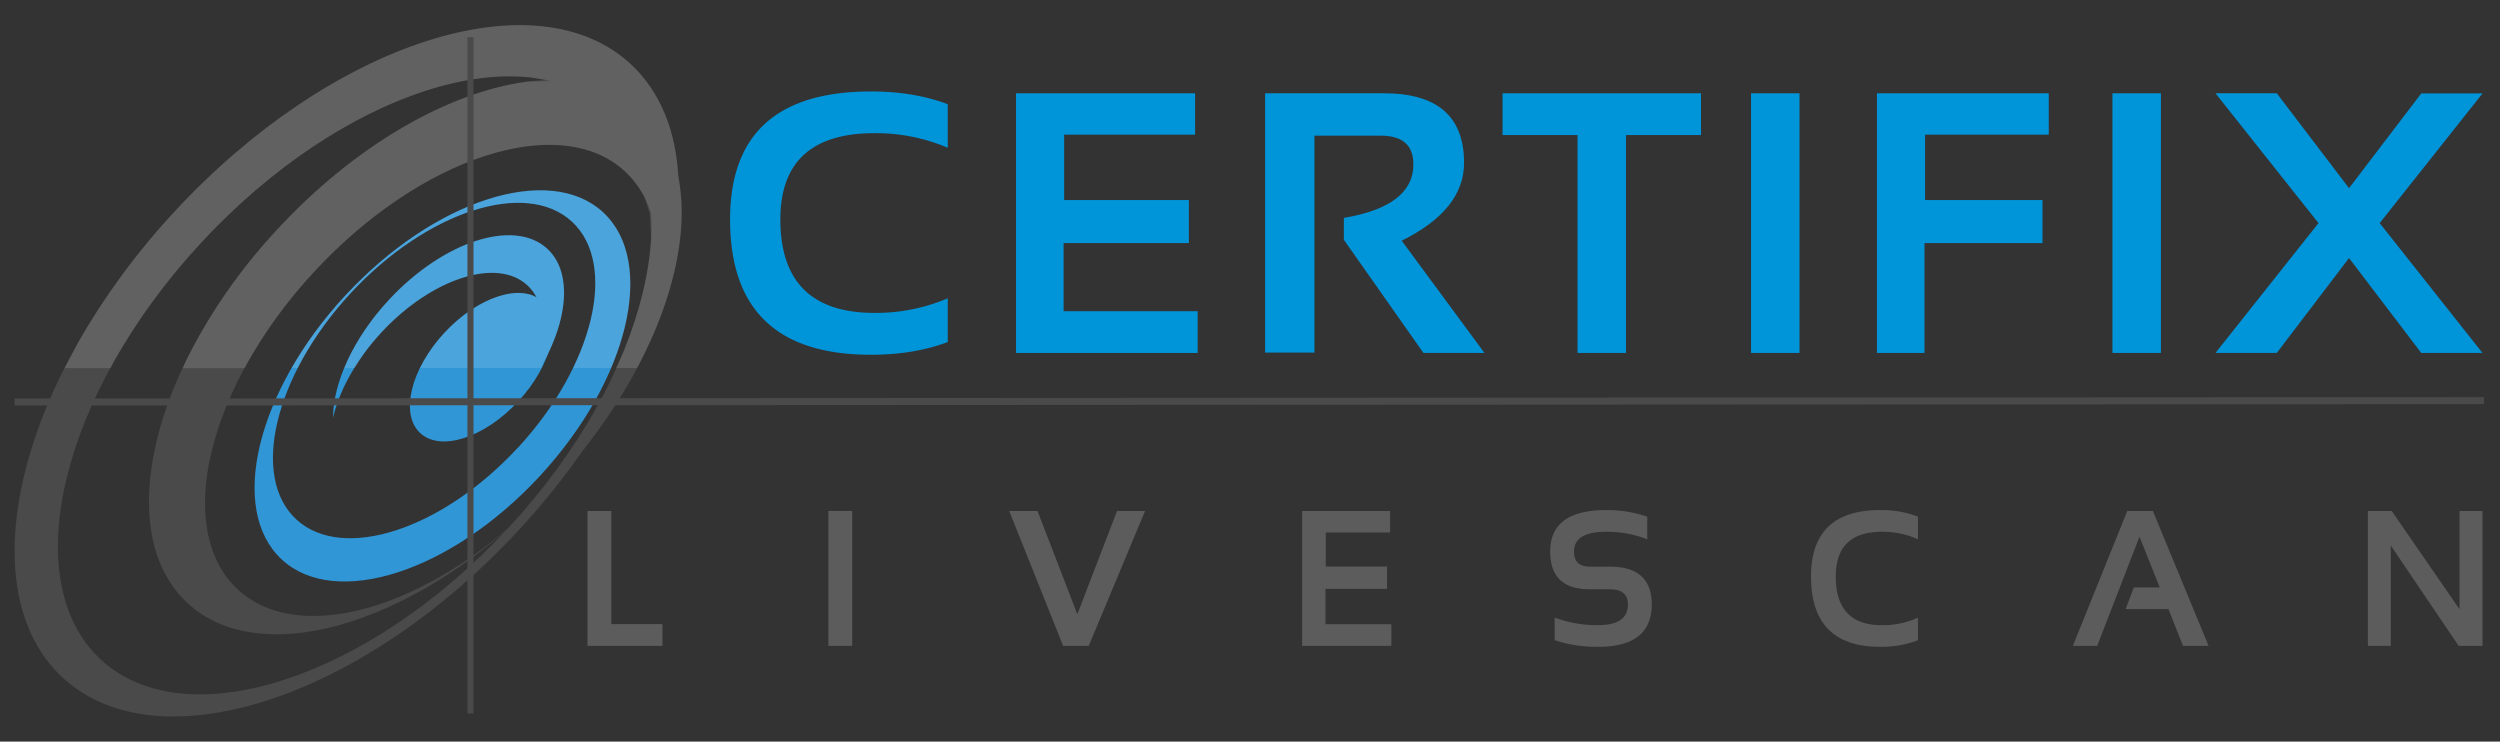 <svg xmlns="http://www.w3.org/2000/svg" xmlns:xlink="http://www.w3.org/1999/xlink" viewBox="0 0 1027.45 304.79"><rect x="0" y="0" width="1027.45" height="304.79" fill="#333333" stroke="none"/><defs><style>.cls-1,.cls-9{fill:none;}.cls-1{clip-rule:evenodd;}.cls-2{isolation:isolate;}.cls-3{fill:#0094d9;}.cls-4{fill:#5c5c5c;}.cls-10,.cls-5{fill:#4a4a4a;}.cls-5,.cls-6,.cls-9{fill-rule:evenodd;}.cls-6{fill:#3096d6;}.cls-7{clip-path:url(#clip-path);}.cls-8{fill:#fff;opacity:0.13;mix-blend-mode:lighten;}</style><clipPath id="clip-path"><path class="cls-1" d="M71.78,86.93C136.2,17.34,220.18-9.81,259.2,26.33c12.2,11.3,18.57,27.44,19.6,46.42v.52L279,74c3.83,21.38-2.15,48.61-16.65,76.25l-.57,1h-8.57l3.27-7.37c6.57-16.19,10.35-31.92,11.12-46.26l-.53-9.92-2.17-6.57a38.42,38.42,0,0,0-8.1-10.74C230.26,45.77,173,64.29,129.1,111.7a198.36,198.36,0,0,0-27.17,37l-1.36,2.61H75.09l1.11-2.52A226.92,226.92,0,0,1,114,94.22c32.29-34.89,70.72-56.47,102.63-60.68l9.91-.22-9.18-1.56c-38.54-3.88-91.58,21.43-134.77,68.09A259.68,259.68,0,0,0,46.94,148.3l-1.55,3H26.6l5.3-10.14A290.55,290.55,0,0,1,71.78,86.93Zm70.06,34.62c36.46-39.39,84-54.74,106.07-34.29,13.81,12.77,14.43,36.53,4,62.17l-.81,1.84H235.5l.09-.19c11.86-24.45,12.51-47.91-.51-60-18.94-17.54-59.69-4.36-91,29.42a141.29,141.29,0,0,0-19.34,26.29l-2.32,4.44h-2.6l4.15-6.85A168,168,0,0,1,141.84,121.55Zm17.91,1.77c22.42-24.21,51.61-33.65,65.19-21.08,9.56,8.85,8.83,26.24-.23,44.2l-1,1.5-1.36,3.33H172.68l1.35-2.78a63.33,63.33,0,0,1,8.55-11.65c12.12-13.07,27.44-19.18,36.69-15.29l1.1.68-.48-1.08a17.76,17.76,0,0,0-3.17-3.9c-12.47-11.56-39.35-2.87-60,19.39a103.1,103.1,0,0,0-7.15,8.66l-3.83,6h-4.24l1.3-3.16A97.43,97.43,0,0,1,159.75,123.32Z"/></clipPath></defs><title>CertifixLiveScan Officialexpanded</title><g class="cls-2"><g id="Layer_1" data-name="Layer 1"><path class="cls-3" d="M389.5,140.57q-13.9,5.24-31.57,5.23-57.89,0-57.88-55.6,0-52.6,57.88-52.61,17.65,0,31.57,5.23V60.73a75.39,75.39,0,0,0-30.07-6q-38.71,0-38.71,35.44,0,38.43,38.71,38.43a75.39,75.39,0,0,0,30.07-6Z"/><path class="cls-3" d="M491.16,38.34v17H437.34V82.22h51.27V99.9H437.12v28h55.1v17.16H417.57V38.34Z"/><path class="cls-3" d="M519.92,144.9V38.34h48.86q32.91,0,32.92,28.58,0,19.33-25.63,32l34,46.12H585l-32.7-46.49v-9q28.58-4.84,28.57-22,0-11.79-13.38-11.79H540.21V144.9Z"/><path class="cls-3" d="M699.08,38.34V55.5H668.26v89.55H648.34V55.5H617.52V38.34Z"/><path class="cls-3" d="M739.56,38.34V145.05H719.64V38.34Z"/><path class="cls-3" d="M842,38.34v17H791.16V82.22h48.26V99.9H790.93v45.15H771.39V38.34Z"/><path class="cls-3" d="M888.09,38.34V145.05H868.17V38.34Z"/><path class="cls-3" d="M952.85,91.69,910.52,38.34h25.19l29.69,39,29.69-38.95h25.18L978,91.69l42.24,53.36H995.09l-29.69-39-29.69,39H910.52Z"/><path class="cls-4" d="M251.24,210v46.51h21v8.92H241.45V210Z"/><path class="cls-4" d="M350.23,210v55.43h-9.78V210Z"/><path class="cls-4" d="M470.61,210l-23.16,55.43H436.93L414.77,210H426.4l16.36,42.44L459.09,210Z"/><path class="cls-4" d="M571.3,210v8.84H544.86v14h25.19V242h-25.3v14.53h27.07v8.92H535.15V210Z"/><path class="cls-4" d="M638.94,263.11v-9.3a49,49,0,0,0,17.95,3.1q12.15,0,12.15-8.53,0-6.19-7.46-6.2h-8.27q-16.21,0-16.21-15.5,0-17.06,23.08-17.06a51.8,51.8,0,0,1,16.8,2.71v9.31a45.69,45.69,0,0,0-16.8-3.1q-13.3,0-13.3,8.14,0,6.19,6.43,6.2h8.27q17.25,0,17.25,15.5,0,17.44-21.94,17.45A55.34,55.34,0,0,1,638.94,263.11Z"/><path class="cls-4" d="M788.24,263.11a41.76,41.76,0,0,1-15.51,2.72q-28.44,0-28.44-28.88,0-27.33,28.44-27.33a42,42,0,0,1,15.51,2.71v9.31a35.31,35.31,0,0,0-14.78-3.1q-19,0-19,18.41,0,20,19,20a35.31,35.31,0,0,0,14.78-3.1Z"/><path class="cls-4" d="M861.9,265.44h-10L874.27,210h10.52l22.9,55.43H897.17l-6-15.12H873.6l3.36-8.91H887.6l-8.31-20.82Z"/><path class="cls-4" d="M973.15,265.44V210h9.79l27.88,40.39V210h9.42v55.43h-9.79L982.57,224.2v41.24Z"/><path class="cls-5" d="M25.74,278.46c-39-36.13-18.4-121.94,46-191.53S220.18-9.81,259.2,26.33s18.4,121.94-46,191.53S64.77,314.6,25.74,278.46ZM209,216.89C266.6,154.69,285,78,250.15,45.67s-110-8-167.57,54.18-76,138.91-41.15,171.22S151.4,279.1,209,216.89Z"/><path class="cls-5" d="M77.07,247.86C45.75,218.87,62.3,150,114,94.22s119-77.59,150.34-48.6,14.77,97.81-36.92,153.63S108.37,276.84,77.07,247.86ZM225.49,201c43.9-47.44,58-105.92,31.35-130.54S173,64.29,129.1,111.7s-58,105.92-31.37,130.55S181.57,248.37,225.49,201Z"/><path class="cls-6" d="M115.8,229.94c-22.09-20.45-10.42-69,26-108.39s84-54.74,106.07-34.29,10.42,69-26,108.38S137.88,250.39,115.8,229.94Zm97-45.87C244,150.3,254,108.65,235.08,91.12s-59.69-4.36-91,29.42S102.84,196,121.78,213.47,181.47,217.84,212.75,184.07Z"/><path class="cls-6" d="M159.75,123.32c22.42-24.21,51.61-33.65,65.19-21.08,12.74,11.79,7.22,38.77-12,62.06,11.6-18.67,13.72-37.87,3.8-47.05-12.47-11.56-39.35-2.87-60,19.39-10.43,11.27-17.28,23.86-19.87,35.06C136.92,157.44,145.06,139.17,159.75,123.32Z"/><path class="cls-6" d="M222.85,123.84c8.38,7.75,4,26.18-9.89,41.14s-31.88,20.77-40.26,13-3.95-26.21,9.88-41.16S214.46,116.07,222.85,123.84Z"/><g class="cls-7"><rect class="cls-8" x="15.05" y="10.33" width="276.8" height="142.07"/></g><path class="cls-9" d="M71.78,86.93C136.2,17.34,220.18-9.81,259.2,26.33c12.2,11.3,18.57,27.44,19.6,46.42v.52L279,74c3.83,21.38-2.15,48.61-16.65,76.25l-.57,1h-8.57l3.27-7.37c6.57-16.19,10.35-31.92,11.12-46.26l-.53-9.92-2.17-6.57a38.42,38.42,0,0,0-8.1-10.74C230.26,45.77,173,64.29,129.1,111.7a198.36,198.36,0,0,0-27.17,37l-1.36,2.61H75.09l1.11-2.52A226.92,226.92,0,0,1,114,94.22c32.29-34.89,70.72-56.47,102.63-60.68l9.91-.22-9.18-1.56c-38.54-3.88-91.58,21.43-134.77,68.09A259.68,259.68,0,0,0,46.94,148.3l-1.55,3H26.6l5.3-10.14A290.55,290.55,0,0,1,71.78,86.93Zm70.06,34.62c36.46-39.39,84-54.74,106.07-34.29,13.81,12.77,14.43,36.53,4,62.17l-.81,1.84H235.5l.09-.19c11.86-24.45,12.51-47.91-.51-60-18.94-17.54-59.69-4.36-91,29.42a141.29,141.29,0,0,0-19.34,26.29l-2.32,4.44h-2.6l4.15-6.85A168,168,0,0,1,141.84,121.55Zm17.91,1.77c22.42-24.21,51.61-33.65,65.19-21.08,9.56,8.85,8.83,26.24-.23,44.2l-1,1.5-1.36,3.33H172.68l1.35-2.78a63.33,63.33,0,0,1,8.55-11.65c12.12-13.07,27.44-19.18,36.69-15.29l1.1.68-.48-1.08a17.76,17.76,0,0,0-3.17-3.9c-12.47-11.56-39.35-2.87-60,19.39a103.1,103.1,0,0,0-7.15,8.66l-3.83,6h-4.24l1.3-3.16A97.43,97.43,0,0,1,159.75,123.32Z"/><polygon class="cls-5" points="1020.88 163.22 5.99 163.78 6.03 166.66 1020.92 166.1 1020.88 163.22"/><rect class="cls-10" x="192.11" y="15.29" width="2.49" height="277.92"/></g></g></svg>